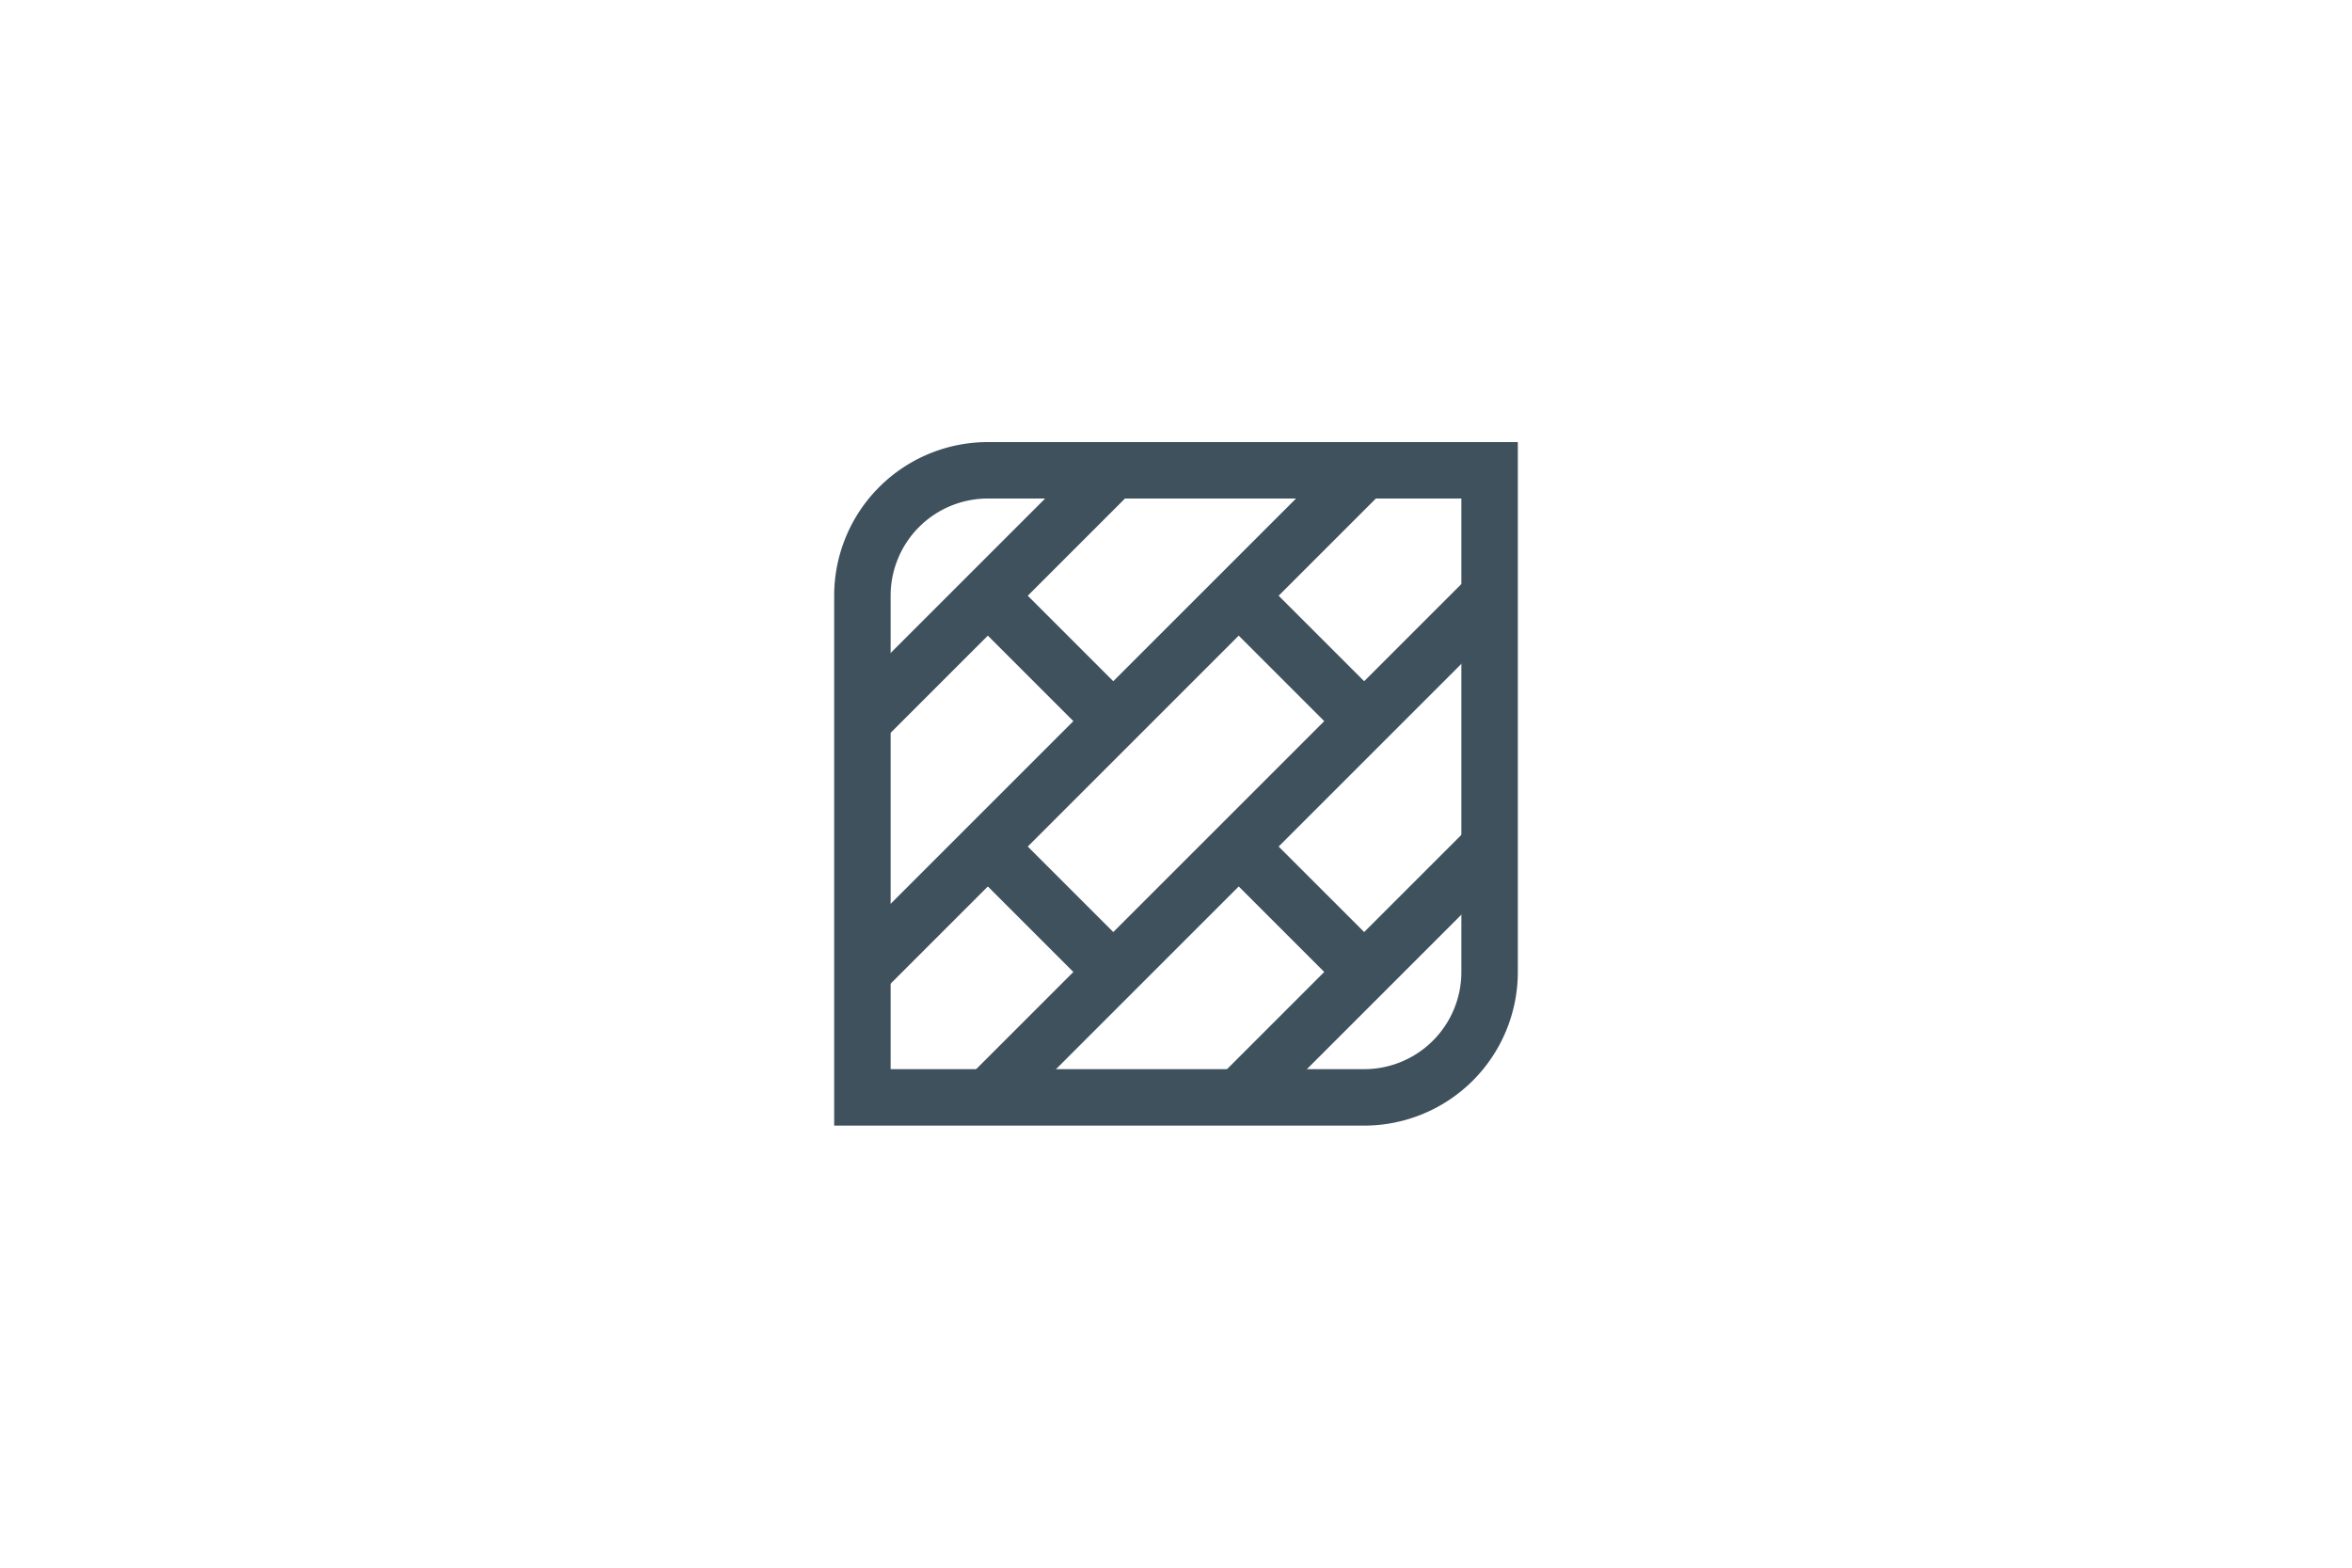 <svg id="Layer_1" data-name="Layer 1" xmlns="http://www.w3.org/2000/svg" viewBox="0 0 750 500"><defs><style>.cls-1{fill:none;stroke:#3f515d;stroke-miterlimit:10;stroke-width:18px;}</style></defs><title>misc-logoArtboard 8</title><path class="cls-1" d="M475,310V150H315a40,40,0,0,0-40,40V350H435A40,40,0,0,0,475,310Z"/><line class="cls-1" x1="315" y1="350" x2="475" y2="190"/><line class="cls-1" x1="275" y1="310" x2="435" y2="150"/><line class="cls-1" x1="395" y1="350" x2="475" y2="270"/><line class="cls-1" x1="275" y1="230" x2="355" y2="150"/><line class="cls-1" x1="315" y1="270" x2="356.8" y2="311.8"/><line class="cls-1" x1="395.8" y1="270.8" x2="435" y2="310"/><line class="cls-1" x1="315" y1="190" x2="355" y2="230"/><line class="cls-1" x1="395.8" y1="190.8" x2="435.4" y2="230.4"/></svg>